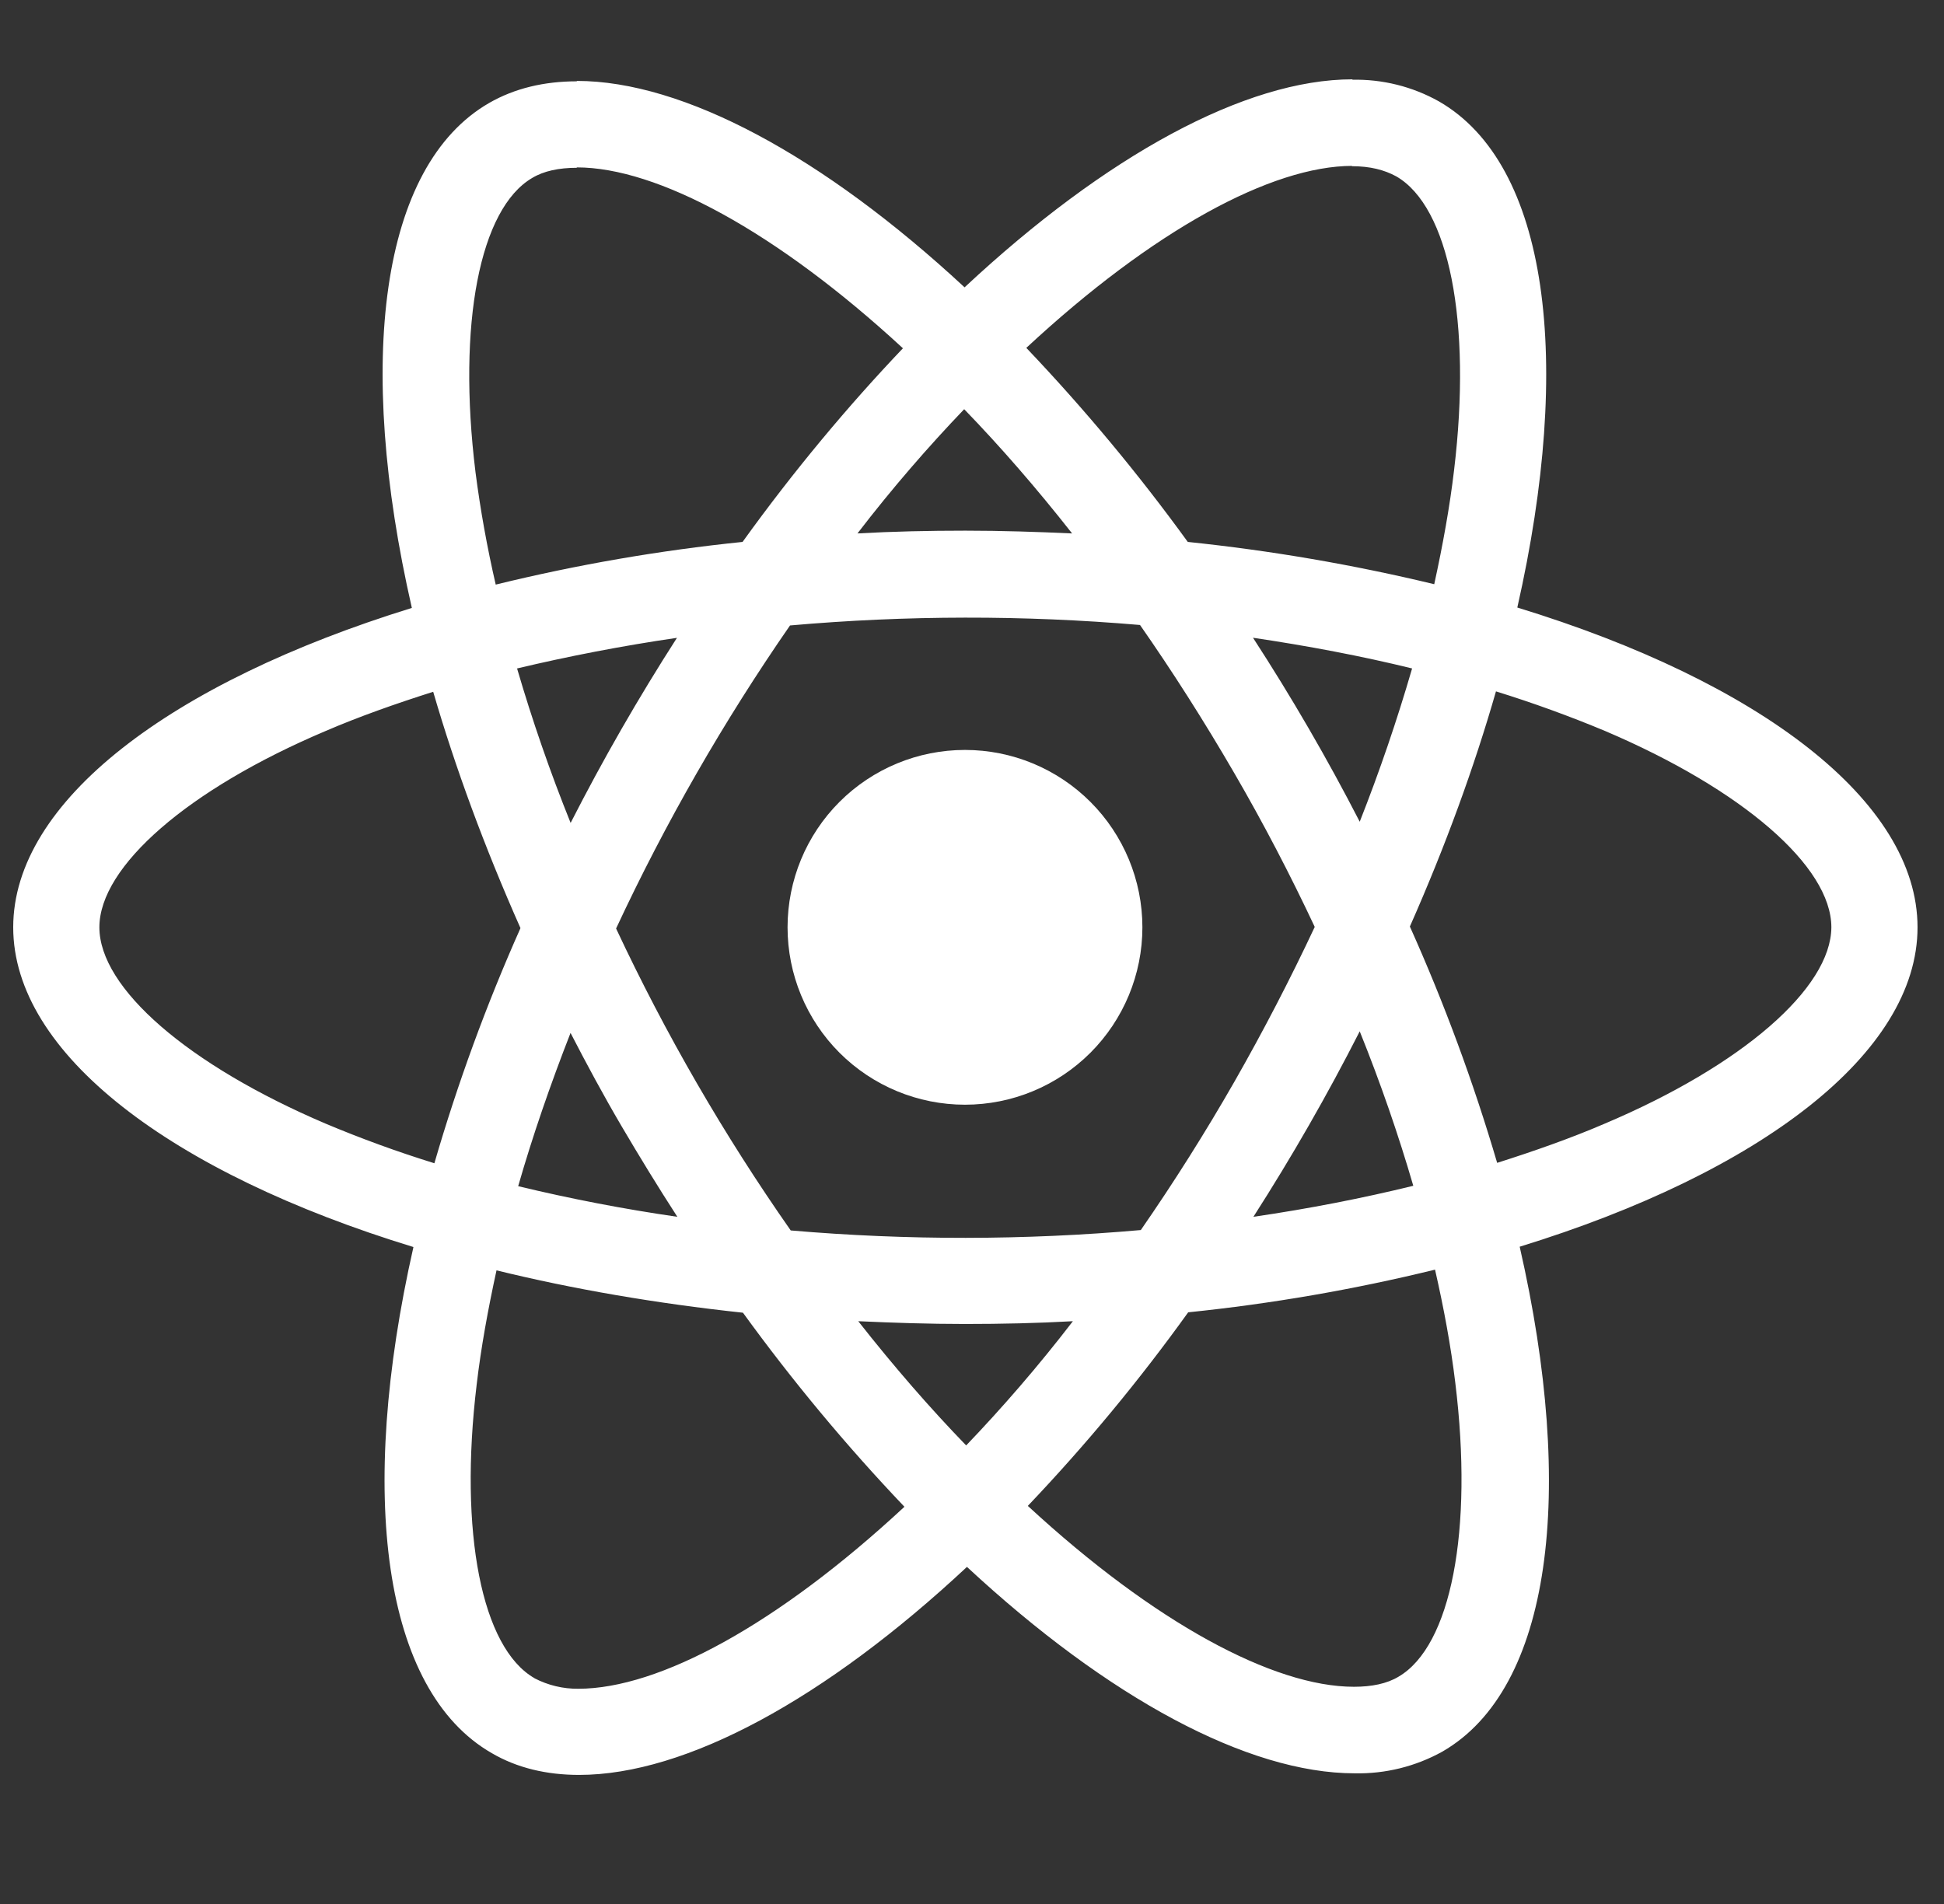 <svg width="49" height="48" viewBox="0 0 49 48" fill="none" xmlns="http://www.w3.org/2000/svg">
<rect x="0" y="0" width="49" height="48" fill="#333333" stroke="none"/>
<g clip-path="url(#clip0_206_2114)">
<path d="M48.333 23.378C48.333 20.198 44.351 17.184 38.245 15.316C39.655 9.094 39.029 4.142 36.269 2.556C35.6 2.181 34.843 1.993 34.077 2.01V4.19C34.527 4.19 34.889 4.28 35.193 4.446C36.523 5.21 37.101 8.114 36.651 11.852C36.543 12.772 36.367 13.74 36.151 14.728C34.106 14.235 32.031 13.879 29.939 13.662C28.693 11.943 27.333 10.308 25.869 8.77C29.059 5.806 32.053 4.182 34.089 4.182V2C31.397 2 27.875 3.918 24.313 7.244C20.753 3.94 17.229 2.04 14.539 2.04V4.22C16.565 4.22 19.569 5.836 22.759 8.78C21.389 10.22 20.019 11.852 18.717 13.662C16.621 13.877 14.542 14.236 12.495 14.738C12.279 13.802 12.108 12.855 11.985 11.902C11.525 8.162 12.093 5.258 13.415 4.486C13.707 4.31 14.089 4.23 14.539 4.23V2.05C13.719 2.05 12.973 2.226 12.329 2.596C9.579 4.182 8.963 9.122 10.381 15.326C4.295 17.206 0.333 20.208 0.333 23.378C0.333 26.558 4.315 29.572 10.421 31.438C9.011 37.662 9.637 42.614 12.397 44.198C13.033 44.57 13.777 44.746 14.597 44.746C17.289 44.746 20.811 42.828 24.373 39.502C27.933 42.808 31.455 44.706 34.147 44.706C34.919 44.722 35.682 44.533 36.357 44.158C39.107 42.574 39.723 37.634 38.305 31.43C44.371 29.562 48.333 26.548 48.333 23.378ZM35.593 16.852C35.213 18.16 34.773 19.449 34.273 20.716C33.455 19.125 32.557 17.578 31.583 16.078C32.973 16.284 34.313 16.538 35.595 16.852H35.593ZM31.113 27.272C30.381 28.551 29.594 29.798 28.755 31.01C25.82 31.269 22.867 31.272 19.931 31.02C18.247 28.614 16.774 26.067 15.529 23.408C16.772 20.742 18.239 18.186 19.913 15.768C22.848 15.509 25.799 15.505 28.735 15.756C29.547 16.92 30.341 18.164 31.103 19.476C31.847 20.756 32.523 22.056 33.139 23.368C32.516 24.696 31.84 25.998 31.113 27.272ZM34.273 26C34.801 27.31 35.253 28.622 35.623 29.894C34.343 30.208 32.991 30.472 31.593 30.676C32.563 29.163 33.458 27.602 34.273 26ZM24.353 36.44C23.443 35.5 22.533 34.454 21.633 33.308C22.513 33.348 23.413 33.378 24.323 33.378C25.243 33.378 26.153 33.358 27.043 33.308C26.163 34.454 25.253 35.5 24.353 36.44ZM17.073 30.676C15.725 30.481 14.386 30.223 13.061 29.904C13.423 28.642 13.873 27.34 14.381 26.04C14.783 26.82 15.205 27.604 15.665 28.388C16.125 29.17 16.593 29.934 17.073 30.676ZM24.303 10.316C25.213 11.256 26.123 12.302 27.023 13.448C26.143 13.408 25.243 13.378 24.333 13.378C23.413 13.378 22.503 13.398 21.613 13.448C22.493 12.302 23.403 11.256 24.303 10.316ZM17.063 16.08C16.093 17.59 15.198 19.147 14.383 20.746C13.869 19.471 13.419 18.171 13.033 16.852C14.313 16.548 15.665 16.284 17.063 16.08ZM8.209 28.328C4.745 26.852 2.505 24.914 2.505 23.378C2.505 21.842 4.745 19.894 8.209 18.428C9.049 18.066 9.969 17.742 10.919 17.44C11.477 19.356 12.211 21.352 13.119 23.398C12.262 25.322 11.537 27.303 10.949 29.326C10.02 29.038 9.105 28.705 8.209 28.328ZM13.473 42.308C12.143 41.548 11.565 38.64 12.015 34.904C12.123 33.984 12.299 33.014 12.515 32.026C14.431 32.496 16.525 32.858 18.727 33.094C19.973 34.813 21.333 36.448 22.797 37.986C19.607 40.95 16.613 42.574 14.577 42.574C14.193 42.578 13.814 42.487 13.473 42.31V42.308ZM36.681 34.854C37.141 38.592 36.573 41.498 35.251 42.27C34.959 42.446 34.577 42.524 34.127 42.524C32.101 42.524 29.097 40.91 25.907 37.964C27.365 36.432 28.715 34.802 29.949 33.084C32.045 32.869 34.124 32.51 36.171 32.008C36.397 32.996 36.571 33.944 36.681 34.854ZM40.447 28.328C39.607 28.69 38.687 29.014 37.737 29.316C37.139 27.283 36.404 25.292 35.537 23.358C36.437 21.324 37.159 19.338 37.707 17.43C38.639 17.719 39.557 18.052 40.457 18.428C43.921 19.904 46.161 21.842 46.161 23.378C46.151 24.914 43.911 26.862 40.447 28.328Z" fill="white"/>
<path d="M24.323 27.85C25.509 27.85 26.646 27.379 27.485 26.54C28.323 25.701 28.795 24.564 28.795 23.378C28.795 22.192 28.323 21.054 27.485 20.216C26.646 19.377 25.509 18.906 24.323 18.906C23.137 18.906 21.999 19.377 21.16 20.216C20.322 21.054 19.851 22.192 19.851 23.378C19.851 24.564 20.322 25.701 21.16 26.54C21.999 27.379 23.137 27.85 24.323 27.85Z" fill="white"/>
</g>
<defs>
<clipPath id="clip0_206_2114">
<rect width="48" height="48" fill="white" transform="translate(0.333)"/>
</clipPath>
</defs>
</svg>
